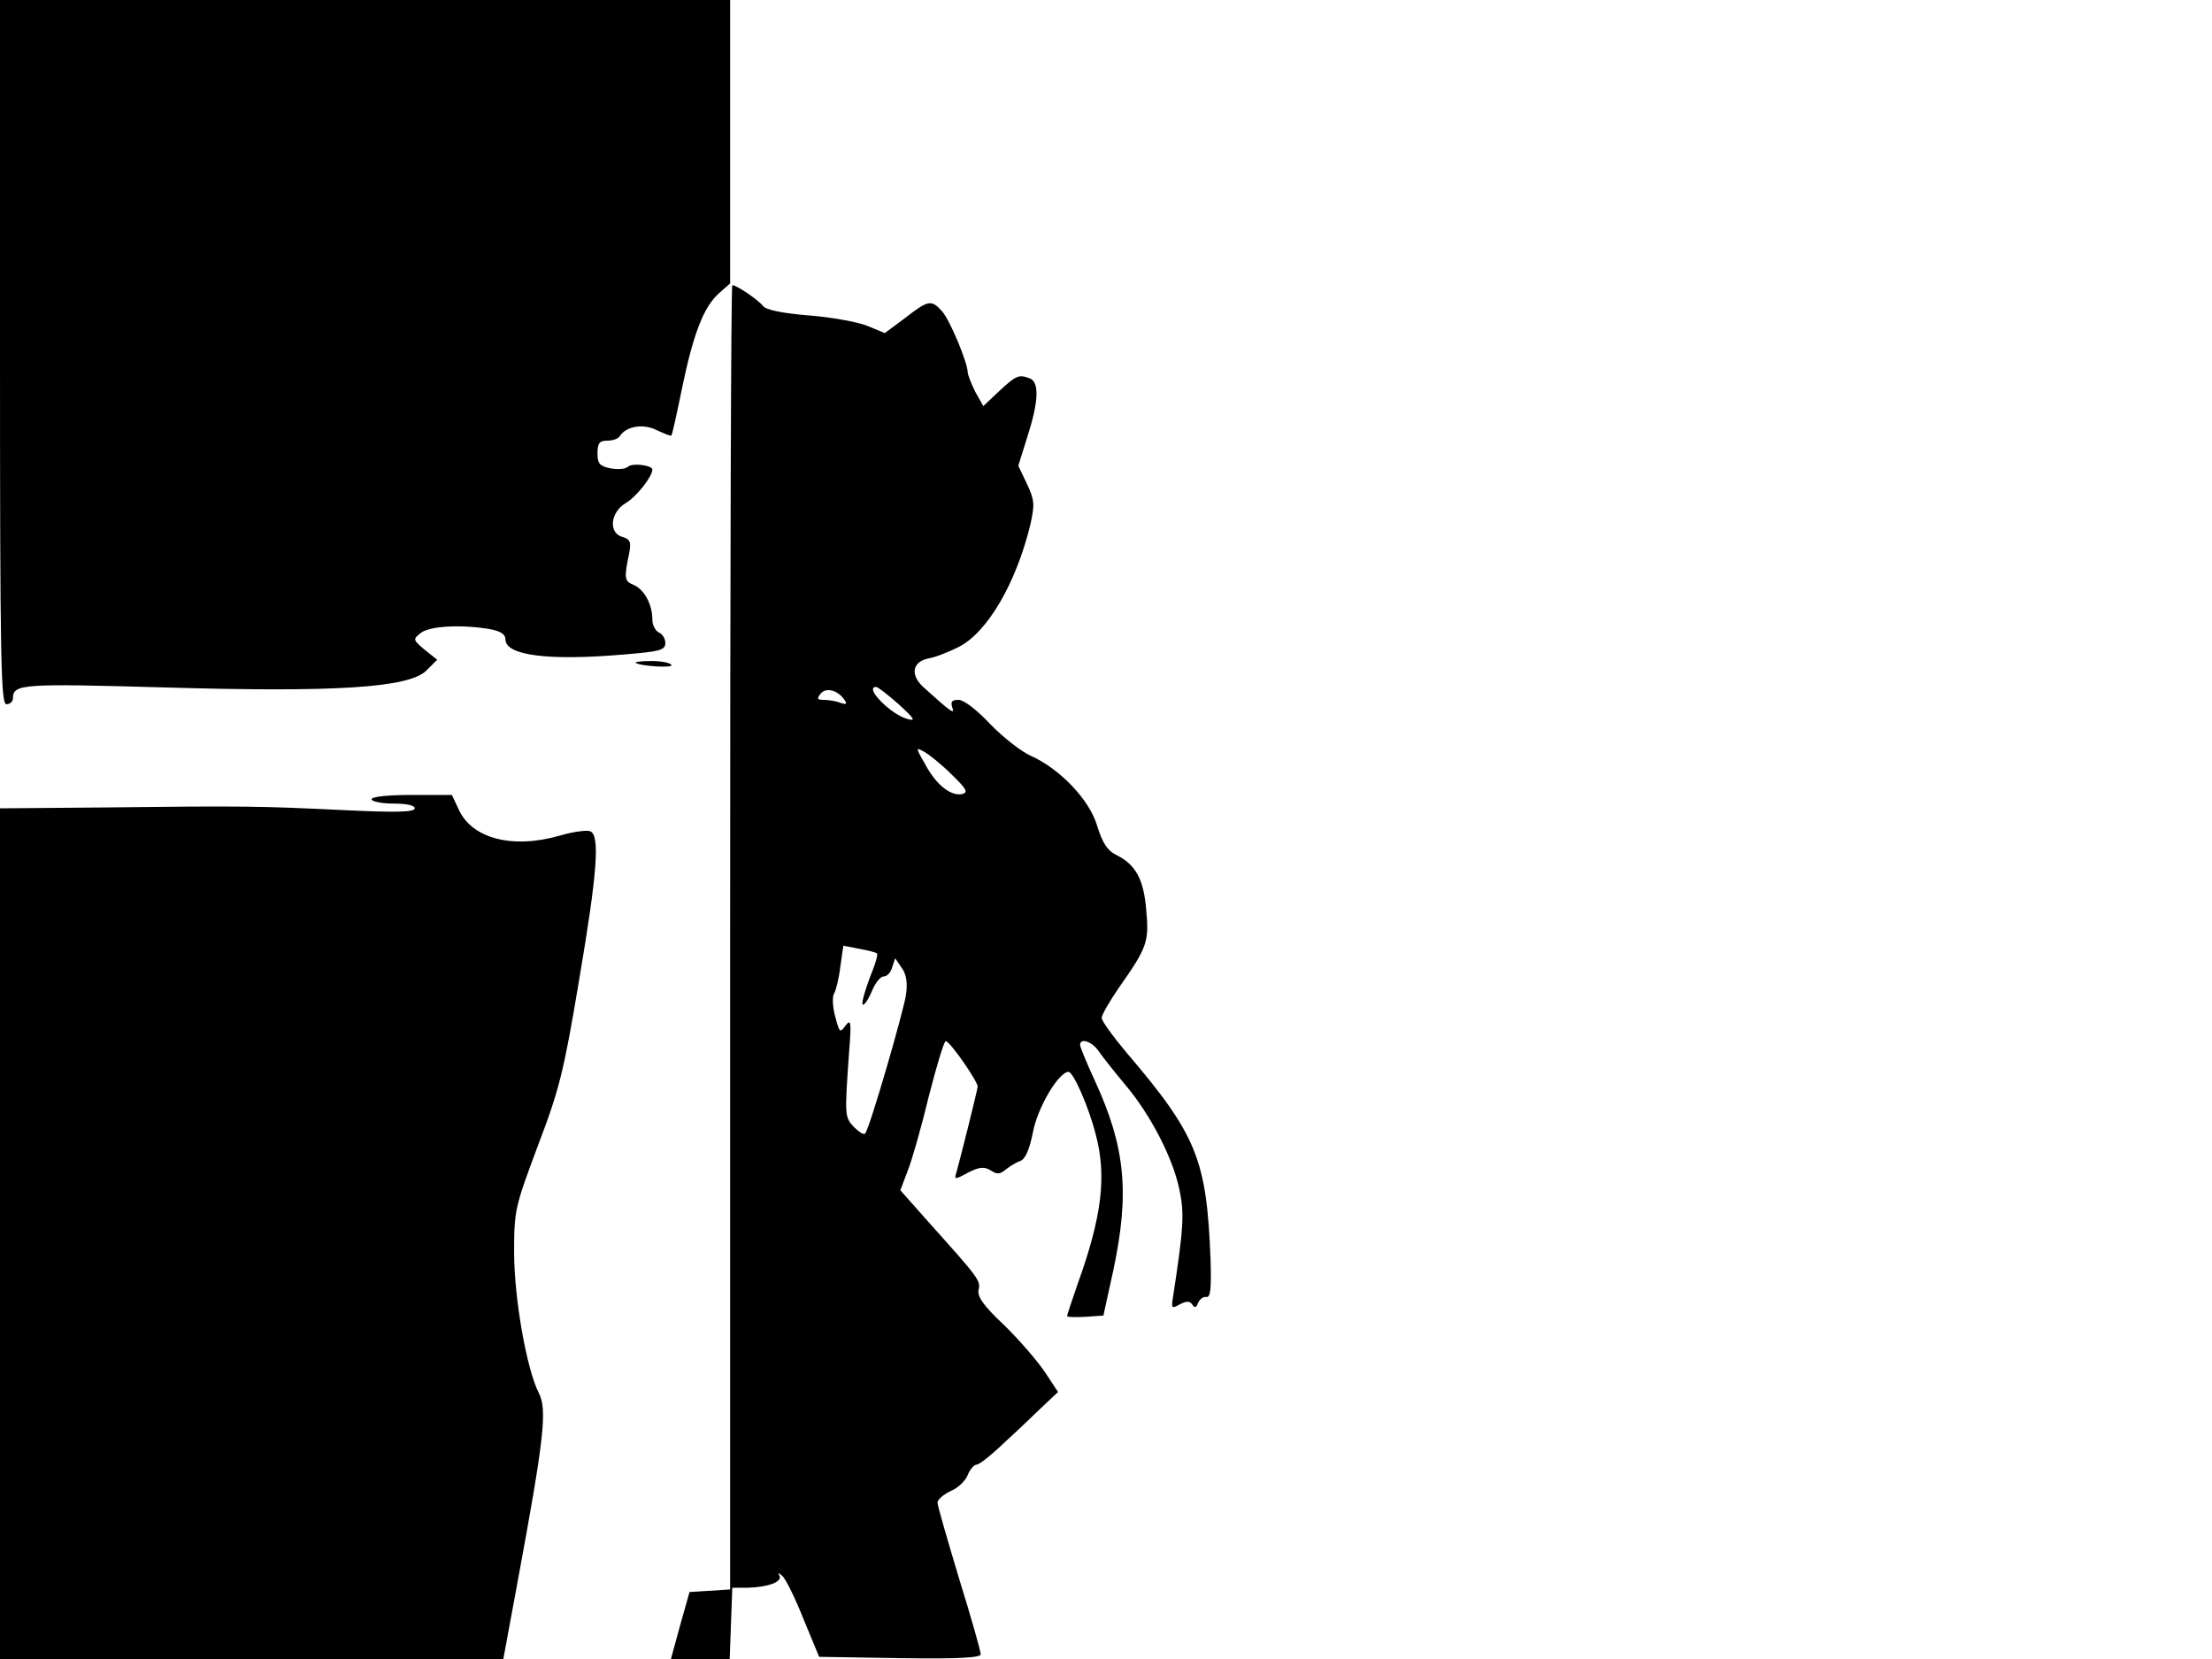 <svg xmlns="http://www.w3.org/2000/svg" width="682.667" height="512" version="1.0" viewBox="0 0 512 384"><path d="M0 81.5C0 153.3.2 163 1.5 163c.8 0 1.5-.6 1.5-1.4 0-3.3 2.3-3.4 34.5-2.5 40.2 1.2 57.2.1 61.2-3.9l2.5-2.5-2.9-2.3c-2.7-2.3-2.8-2.4-.9-3.9 2.1-1.6 9.2-2 15.9-.9 2.6.5 3.7 1.2 3.7 2.4 0 3.7 9.8 5 27.3 3.5 8.5-.7 9.7-1 9.7-2.7 0-1-.7-2.1-1.5-2.4-.8-.4-1.5-1.7-1.5-3 0-3.4-1.8-6.9-4.3-8-2.2-.9-2.3-1.4-1-7.7.4-2.3.1-2.9-1.6-3.4-3.3-.9-2.9-5.7.8-7.9 2.4-1.4 6.1-6.1 6.1-7.7 0-1-4.5-1.6-5.6-.7-.6.6-2.5.7-4.1.4-2.5-.5-3-1.1-3-3.5s.5-2.9 2.3-2.9c1.3 0 2.6-.5 2.9-1.1 1.5-2.3 5.5-2.9 8.6-1.3 1.7.8 3.2 1.4 3.3 1.2.2-.2 1.3-5.2 2.5-11.1 2.6-12.5 5-18.7 8.5-21.8l2.6-2.3V0H0zm169 135.4v151l-4.7.3-4.7.3-2.2 7.8-2.1 7.7h13.6l.3-8.3.3-8.2h3.5c4.8-.1 8.2-1.4 7.4-2.8-.4-.8-.2-.7.7.1.8.7 3 5.2 4.9 10l3.6 8.7 18.7.3c13.7.2 18.7-.1 18.7-.9 0-.7-2.2-8.5-5-17.5-2.7-9-5-16.9-5-17.6s1.4-1.9 3.1-2.7c1.7-.7 3.4-2.4 3.9-3.7s1.5-2.4 2.1-2.4 3.6-2.4 6.6-5.3c3.1-2.8 7-6.6 8.9-8.4l3.3-3.1-3.1-4.7c-1.7-2.5-5.9-7.4-9.4-10.8-4.8-4.5-6.2-6.6-5.9-8.1.5-2.2.3-2.5-11.9-16.1l-6.2-7 1.7-4.5c1-2.5 3.2-10.2 4.9-17.3 1.8-7 3.5-12.7 3.9-12.7 1 0 7.4 9.3 7.4 10.5-.1 1-3.9 16.2-4.9 19.8-.6 1.8-.4 1.8 2.7.1 2.6-1.3 3.7-1.4 5.2-.5 1.5 1 2.2.9 3.5-.2 1-.8 2.5-1.7 3.4-2 1.1-.4 2.1-2.6 2.9-6.7 1.1-5.7 5.9-13.8 8.2-13.9 1.1-.1 4.7 8.1 6.3 14.4 2.6 9.6 1.5 19-4.2 34.8-1.3 3.8-2.4 7-2.4 7.3s1.9.3 4.2.2l4.2-.3 2.3-10.5c3.8-17.9 2.8-28.5-4.3-43.9-1.9-4.1-3.4-7.8-3.4-8.2 0-1.8 2.8-.8 4.3 1.4.8 1.2 3.5 4.6 6 7.6 5.9 6.9 11.2 17.1 12.7 24.5 1.2 5.6.9 9.2-1.5 24.9-.4 2.5-.3 2.7 1.6 1.6 1.6-.8 2.3-.8 2.9.1.5.8.9.7 1.3-.4.4-.9 1.2-1.5 1.9-1.4 1 .2 1.2-1.8 1-8.7-.9-23-3.1-28.7-19.4-47.8-3.2-3.8-5.8-7.4-5.8-8.1s1.8-3.8 4-7c6.6-9.4 7-10.6 6.3-18.1-.6-7.1-2.5-10.5-7.1-12.7-1.9-1-3-2.7-4.2-6.5-1.7-6.1-8.7-13.4-15.5-16.4-2.2-1-6.4-4.3-9.3-7.3-3.1-3.3-6.1-5.6-7.3-5.6-1.6 0-1.9.4-1.5 1.7.7 1.8-.2 1.2-6.5-4.5-3.3-2.9-2.8-6 1-6.8 1.4-.2 4.5-1.4 6.9-2.6 6.7-3.3 13.4-14.8 16.7-28.4 1-4.6 1-5.6-.8-9.4l-2-4.2 2.1-6.7q3.9-12.15.6-13.5c-2.6-1-3.2-.7-7.1 2.9l-3.7 3.5-1.8-3.2c-.9-1.8-1.7-3.8-1.8-4.5 0-2.4-4.1-12.1-5.9-14.2-2.5-2.8-3.2-2.7-8.6 1.5l-4.7 3.5-4.1-1.7c-2.3-.9-8.4-2-13.6-2.4-6.1-.5-9.9-1.3-10.5-2.2-1.1-1.4-6.1-4.8-7.1-4.8-.3 0-.5 67.9-.5 150.9m26.6-54.7c.5.8.2.9-1 .5-1-.4-2.7-.7-3.8-.7-1.7 0-1.8-.3-.8-1.5 1.3-1.5 4.1-.7 5.6 1.7m12.4.8c3.7 3.4 4.1 4 2 3.4-3.8-1-10.1-7.4-7.2-7.4.4 0 2.7 1.8 5.2 4m12.2 16.2c3.5 3.4 4 4.2 2.5 4.6-2.6.5-5.9-2-8.5-6.8-2.3-4-2.3-4.1-.3-3 1.1.6 4 2.9 6.3 5.2M203 220.7c.2.2-.2 1.8-.9 3.6-2.1 5.3-3 8.8-2.2 8.2.5-.2 1.4-1.8 2.1-3.5.7-1.6 1.8-3 2.6-3 .7 0 1.6-.9 1.9-2.1l.7-2.1 1.5 2.2c1.1 1.5 1.4 3.5 1 6.3-.6 3.9-8.2 30.2-9.4 32-.3.5-1.4-.2-2.6-1.4-2.2-2.3-2.2-2.6-1.2-16.9.6-7.5.5-8.3-.8-6.6-1.3 1.8-1.4 1.6-2.4-2.2-.6-2.2-.7-4.6-.2-5.3.4-.7 1.1-3.5 1.4-6.1l.7-4.9 3.6.7c2.1.4 3.9.8 4.2 1.1m-55.9-67.3c1 .8 8.9 1.3 8.3.5-.3-.5-2.4-.9-4.6-.9-2.3 0-3.9.2-3.7.4M86 185c0 .5 2.3 1 5 1 3.1 0 5 .4 5 1.1 0 .9-4.4 1-16.7.4-19-.9-22.5-1-55.5-.6l-23.8.2V384h116.5l3.2-17.3c6.3-34 7-40.4 5-44.3-2.8-5.5-5.7-21.9-5.7-32.5 0-9.8.2-10.5 5.5-24.7 5-13.1 6-17.2 9.5-38.1 4.3-25.3 4.9-33.8 2.6-34.7-.8-.3-3.9.1-7 1-11 3.2-20.5.7-23.5-6.2l-1.5-3.2h-9.3c-5.5 0-9.3.4-9.3 1"/></svg>